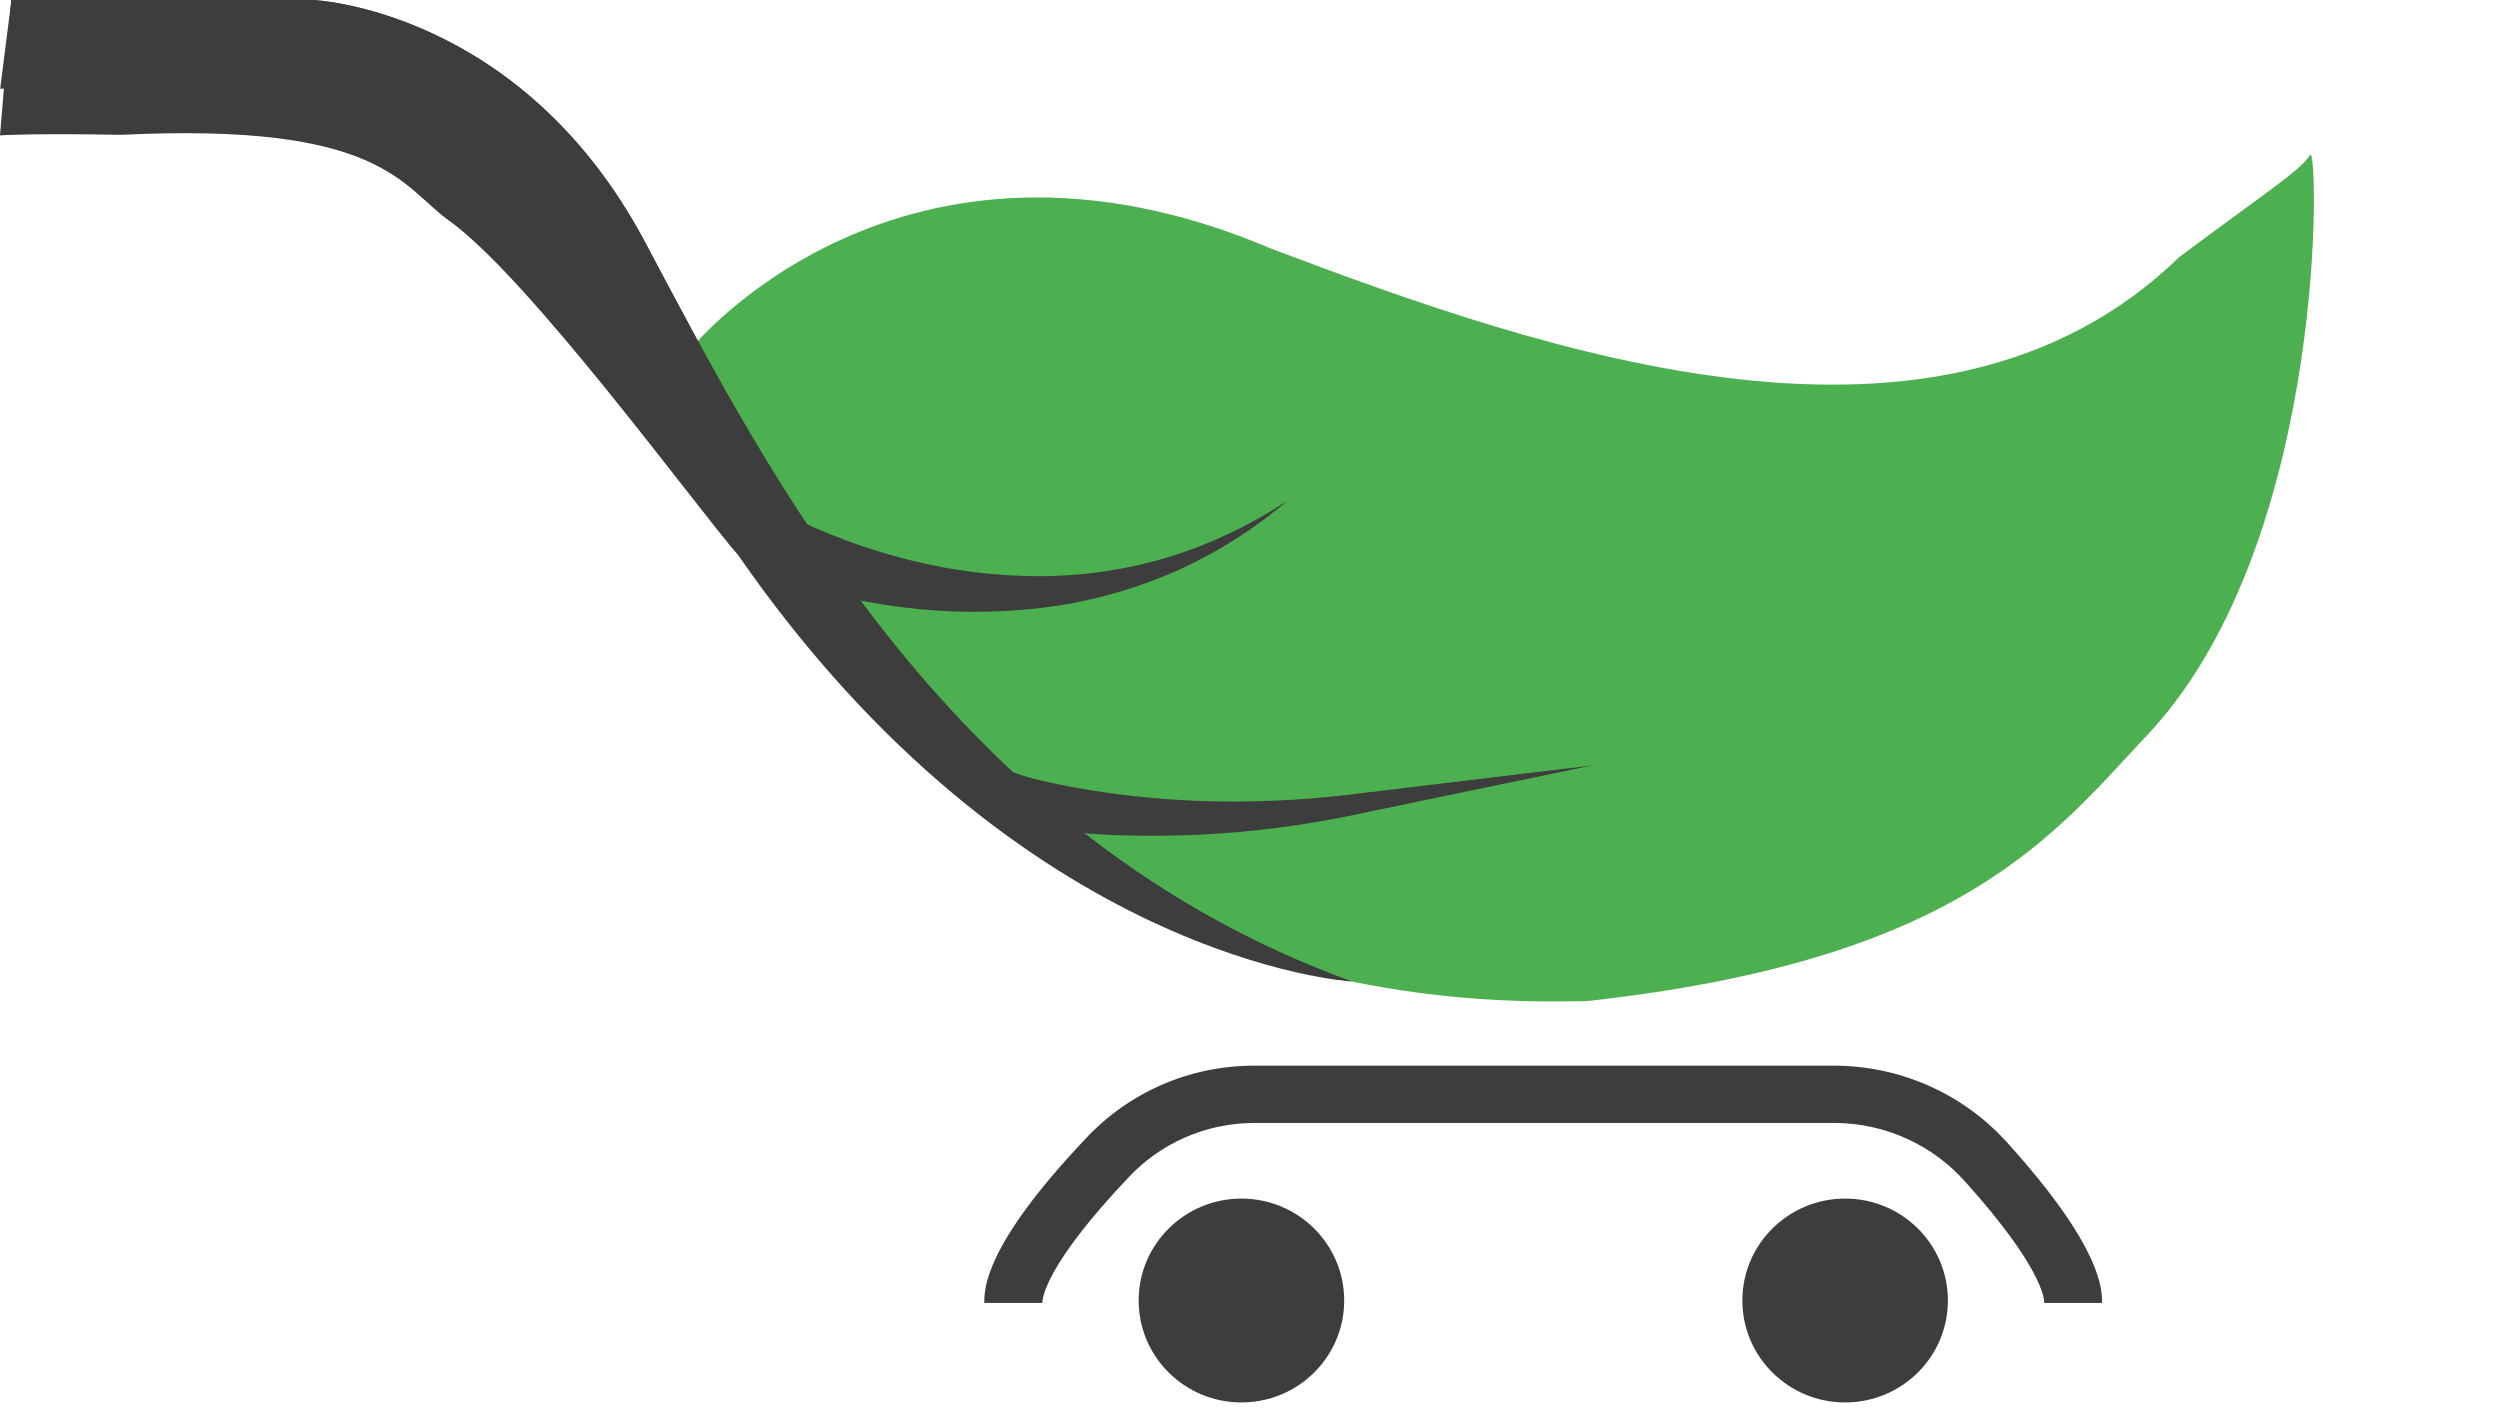 <svg width="88" height="50" viewBox="0 0 88 50" fill="none" xmlns="http://www.w3.org/2000/svg">
<path d="M24.347 12.246C24.347 12.246 31.68 3.207 44.733 8.747C54.51 12.447 68.296 17.227 76.716 9.043C79.729 6.795 81.01 5.978 81.311 5.455C81.612 4.932 81.991 18.835 75.735 25.711C72.344 29.298 69.18 33.783 55.842 35.24C53.31 35.24 33.611 36.398 25.171 15.013L24.347 12.246Z" fill="#4CAF50"/>
<path d="M55.766 18.505C57.137 19.079 58.567 19.501 60.032 19.765C61.536 20.043 63.07 20.132 64.597 20.031C66.163 19.924 67.704 19.586 69.17 19.028C70.693 18.435 72.119 17.622 73.401 16.613C72.411 17.991 71.22 19.216 69.866 20.247C68.452 21.311 66.887 22.159 65.221 22.764C63.517 23.382 61.742 23.787 59.937 23.97C58.094 24.163 56.235 24.153 54.394 23.941L55.766 18.505Z" fill="#4CAF50"/>
<path d="M27.783 18.161C29.135 18.828 30.556 19.349 32.02 19.714C33.502 20.087 35.024 20.278 36.552 20.282C38.096 20.283 39.633 20.059 41.111 19.616C42.611 19.155 44.035 18.479 45.338 17.61C44.126 18.645 42.768 19.497 41.307 20.141C39.816 20.787 38.237 21.211 36.622 21.402C34.991 21.591 33.343 21.58 31.715 21.369C30.071 21.159 28.454 20.774 26.893 20.221L27.783 18.161Z" fill="#3D3D3D"/>
<path d="M35.532 27.131C35.894 27.275 36.267 27.391 36.647 27.476C37.059 27.572 37.471 27.656 37.883 27.731C38.725 27.881 39.573 27.996 40.429 28.076C42.147 28.235 43.876 28.258 45.597 28.144C46.463 28.093 47.318 27.997 48.193 27.887L50.805 27.572L56.029 26.945L50.879 28.015L48.304 28.55C47.452 28.732 46.574 28.908 45.696 29.037C43.932 29.303 42.148 29.431 40.363 29.419C39.468 29.419 38.575 29.375 37.685 29.286C37.236 29.245 36.787 29.196 36.33 29.127C35.847 29.059 35.37 28.953 34.904 28.81L35.532 27.131Z" fill="#3D3D3D"/>
<path d="M47.575 34.547C47.575 34.547 35.932 33.895 25.985 19.544C24.516 17.863 18.637 9.791 15.812 7.772C14.115 6.546 13.437 4.299 4.277 4.746C1.11 4.687 0 4.765 0 4.765L0.396 0H11.021C11.021 0 18.33 0.298 22.701 8.52C27.072 16.741 33.501 29.445 47.575 34.547Z" fill="#3D3D3D"/>
<path d="M47.575 34.547C47.575 34.547 35.932 32.251 25.985 17.9C24.92 16.674 20.188 10.424 17.66 7.071C16.224 5.149 14.099 3.847 11.723 3.432C9.948 3.13 7.525 2.946 4.283 3.106C1.117 3.046 0.006 3.124 0.006 3.124L0.402 0.004H11.027C11.027 0.004 18.336 0.302 22.707 8.524C27.078 16.745 33.502 29.445 47.575 34.547Z" fill="#3D3D3D"/>
<path d="M26.87 13.378C27.212 13.007 27.583 12.665 27.962 12.326C28.154 12.159 28.349 11.997 28.551 11.842C28.753 11.687 28.963 11.531 29.169 11.38C30.009 10.775 30.911 10.262 31.862 9.85C33.826 8.98 35.988 8.645 38.126 8.879C39.2 9.032 40.249 9.323 41.247 9.744C41.739 9.948 42.217 10.152 42.689 10.385C42.922 10.5 43.156 10.616 43.385 10.739C43.614 10.861 43.846 10.986 44.083 11.121C45.917 12.216 47.491 13.495 49.048 14.798C49.814 15.456 50.578 16.145 51.314 16.813C52.049 17.481 52.783 18.131 53.53 18.774C53.904 19.097 54.281 19.416 54.661 19.73L55.811 20.683C56.581 21.314 57.35 21.945 58.122 22.558C59.662 23.78 61.29 24.889 62.994 25.874C64.718 26.881 66.514 27.761 68.368 28.506C67.362 28.368 66.367 28.152 65.394 27.862C64.415 27.582 63.452 27.247 62.51 26.861C60.6 26.088 58.774 25.125 57.059 23.988C56.211 23.424 55.384 22.842 54.571 22.247C54.159 21.949 53.747 21.653 53.353 21.349C52.96 21.044 52.544 20.736 52.144 20.417C51.347 19.786 50.57 19.13 49.804 18.464C49.038 17.798 48.319 17.144 47.563 16.502C46.807 15.861 46.055 15.229 45.297 14.623C44.539 14.016 43.75 13.438 42.965 12.929C42.586 12.686 42.141 12.434 41.729 12.204C41.317 11.973 40.882 11.748 40.452 11.546C39.62 11.135 38.744 10.821 37.84 10.61C35.977 10.257 34.057 10.349 32.239 10.88C31.295 11.14 30.376 11.482 29.493 11.901C28.587 12.336 27.711 12.83 26.87 13.378V13.378Z" fill="#4CAF50"/>
<path d="M64.949 49.366C66.947 49.366 68.566 47.76 68.566 45.778C68.566 43.797 66.947 42.19 64.949 42.19C62.951 42.19 61.331 43.797 61.331 45.778C61.331 47.76 62.951 49.366 64.949 49.366Z" fill="#3D3D3D"/>
<path d="M43.698 49.366C45.696 49.366 47.316 47.76 47.316 45.778C47.316 43.797 45.696 42.19 43.698 42.19C41.7 42.19 40.081 43.797 40.081 45.778C40.081 47.76 41.7 49.366 43.698 49.366Z" fill="#3D3D3D"/>
<path d="M73.992 45.864H71.957C71.957 45.66 71.823 44.548 69.197 41.62C68.627 40.973 67.927 40.452 67.141 40.091C66.354 39.73 65.5 39.539 64.634 39.528H44.123C43.289 39.532 42.465 39.708 41.703 40.043C40.94 40.379 40.256 40.867 39.694 41.477C36.837 44.497 36.692 45.66 36.692 45.864H34.647C34.647 45.365 34.647 43.849 38.2 40.096C38.952 39.284 39.866 38.635 40.883 38.19C41.901 37.745 43 37.514 44.112 37.512H64.626C65.778 37.522 66.916 37.773 67.964 38.25C69.012 38.727 69.947 39.418 70.707 40.278C73.992 43.927 73.992 45.384 73.992 45.864Z" fill="#3D3D3D"/>
</svg>
